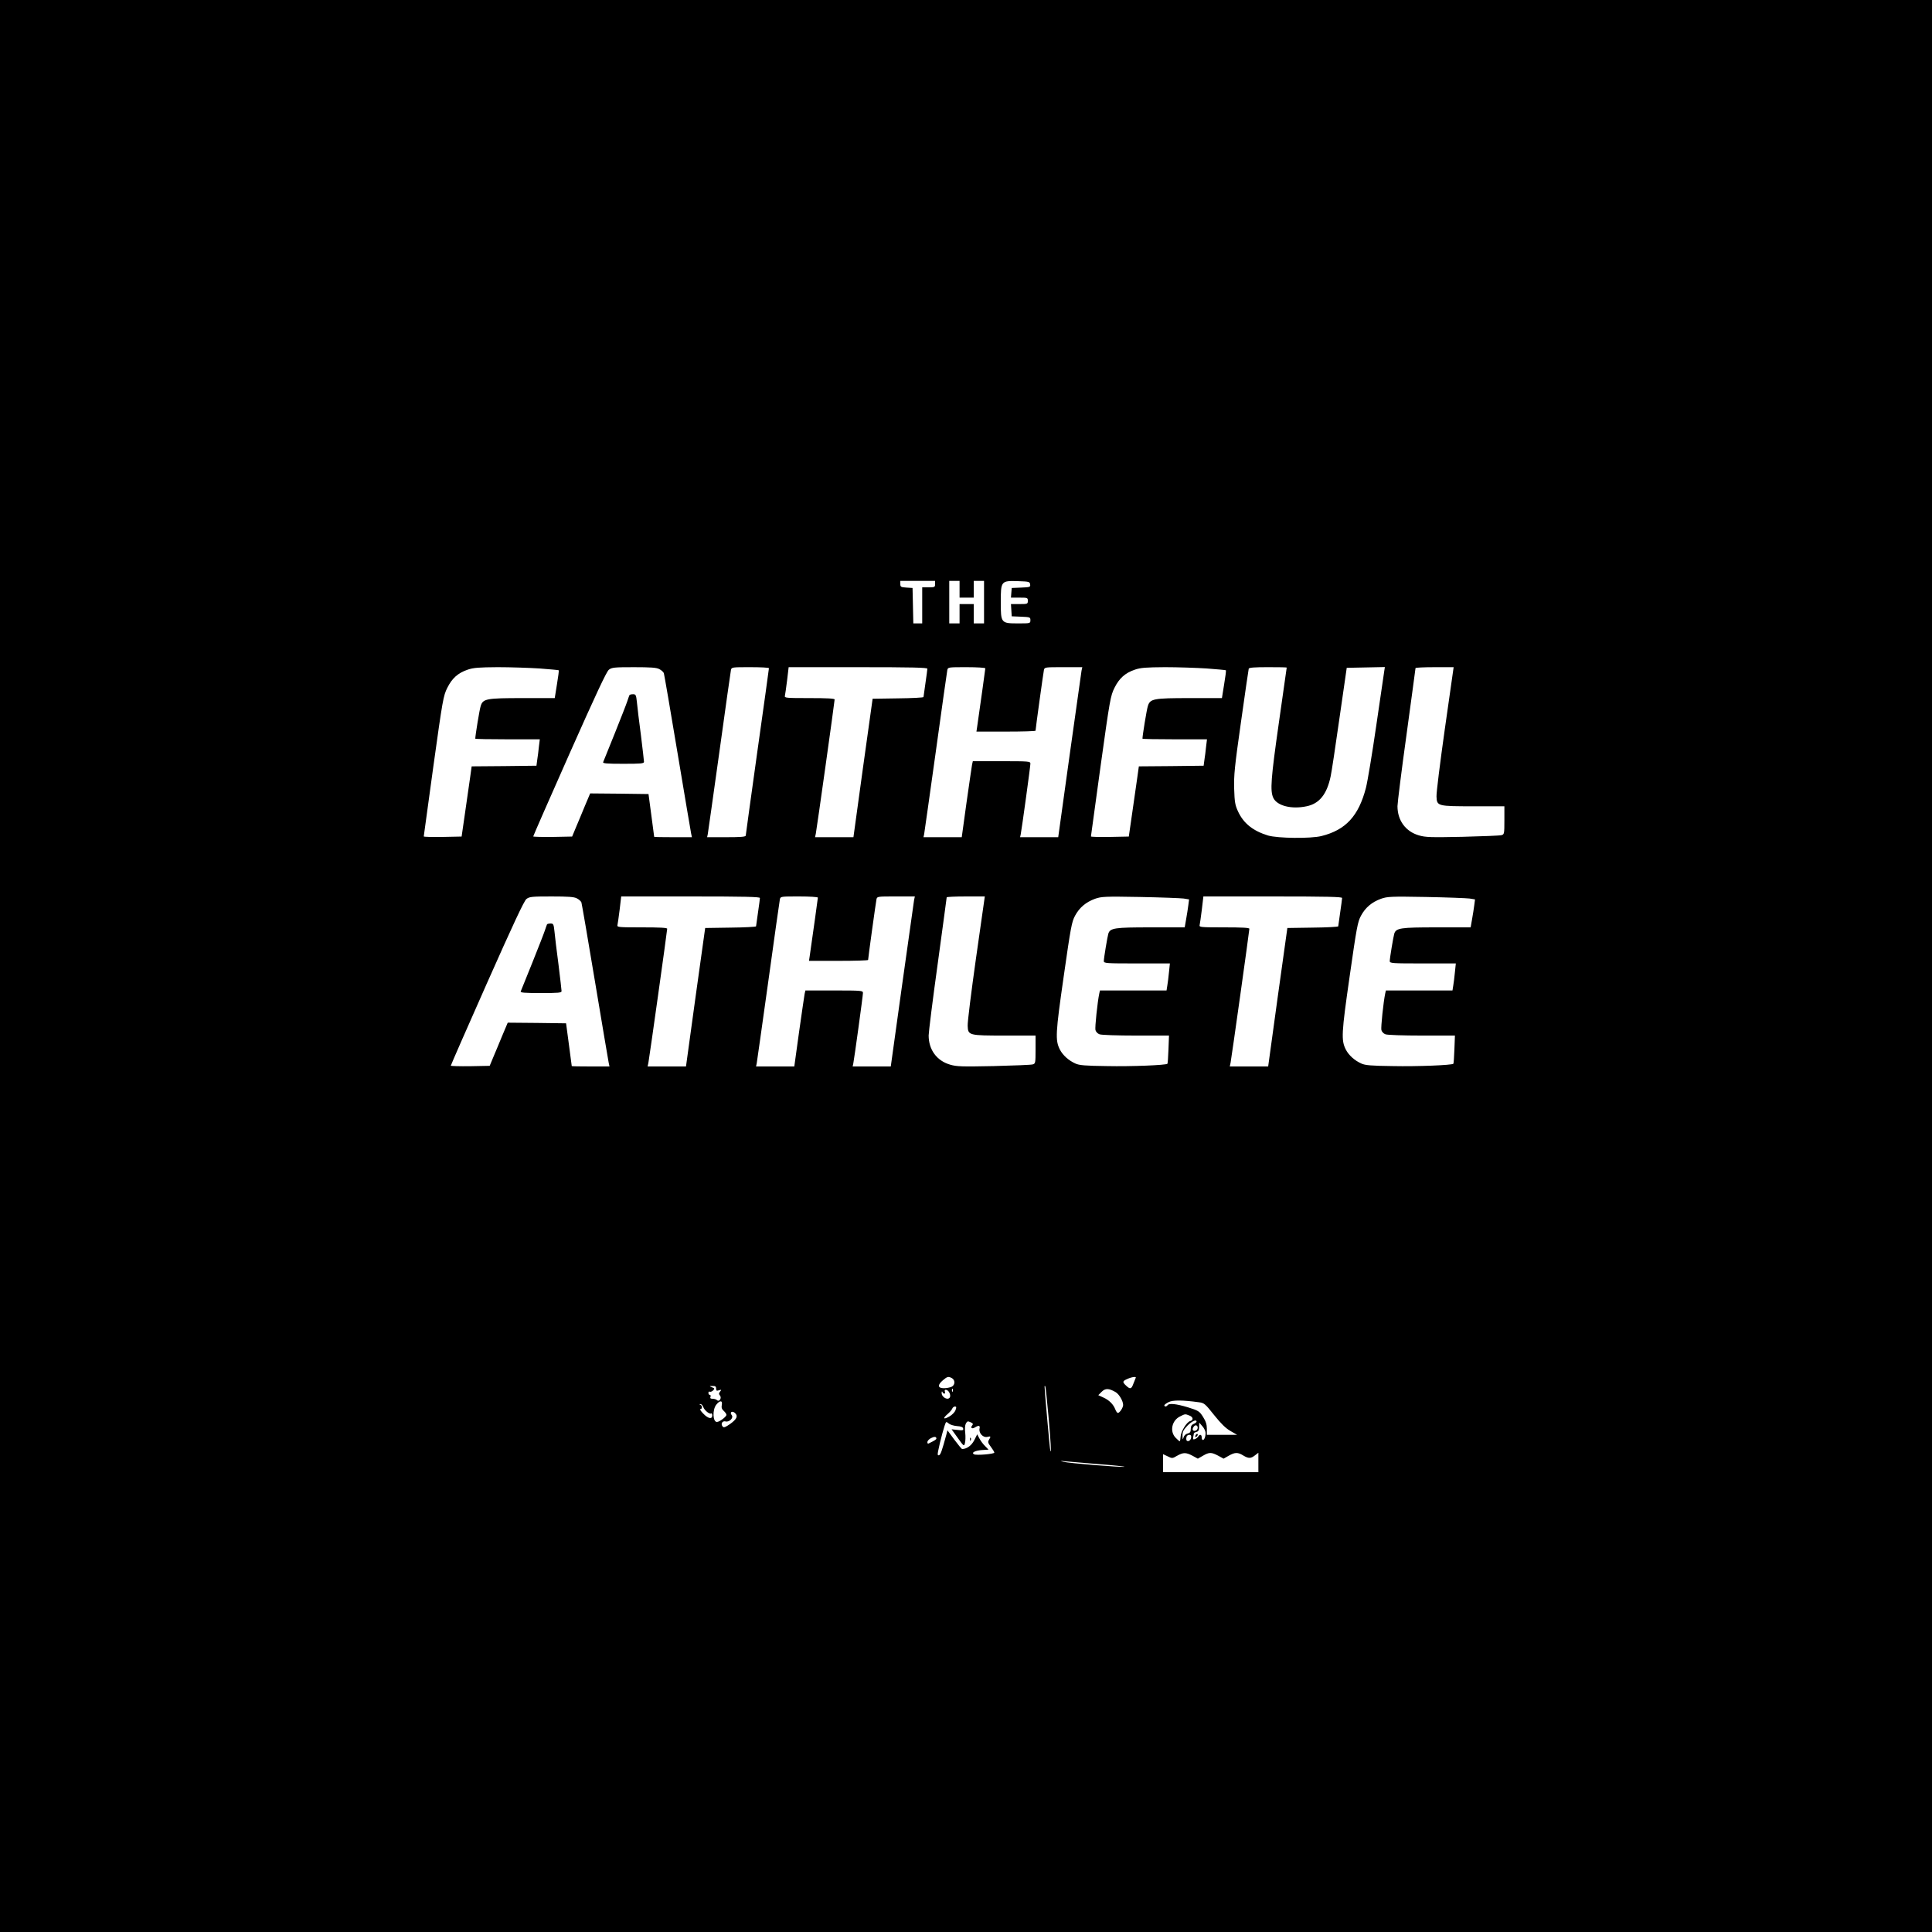<?xml version="1.0" standalone="no"?>
<!DOCTYPE svg PUBLIC "-//W3C//DTD SVG 20010904//EN"
 "http://www.w3.org/TR/2001/REC-SVG-20010904/DTD/svg10.dtd">
<svg version="1.0" xmlns="http://www.w3.org/2000/svg"
 width="1500pt" height="1500pt" viewBox="0 0 1500 1500"
 preserveAspectRatio="xMidYMid meet">
<g transform="translate(0,1500) scale(0.1,-0.1)"
fill="#000000" stroke="none">
<path d="M0 7500 l0 -7500 7500 0 7500 0 0 7500 0 7500 -7500 0 -7500 0 0
-7500z m7260 2965 c0 -23 -3 -25 -50 -25 l-50 0 0 -140 0 -140 -35 0 -34 0 -3
138 -3 137 -47 3 c-43 3 -48 5 -48 28 l0 24 135 0 135 0 0 -25z m190 -40 l0
-65 55 0 55 0 0 65 0 65 40 0 40 0 0 -165 0 -165 -40 0 -40 0 0 75 0 75 -55 0
-55 0 0 -75 0 -75 -40 0 -40 0 0 165 0 165 40 0 40 0 0 -65z m548 38 c3 -21
-1 -22 -70 -25 l-73 -3 -3 -37 -3 -38 65 0 c64 0 66 -1 66 -25 0 -24 -2 -25
-66 -25 l-65 0 3 -47 3 -48 73 -3 c69 -3 72 -4 72 -27 0 -25 -1 -25 -95 -25
-133 0 -135 2 -135 165 0 164 2 167 133 163 86 -3 92 -4 95 -25z m-3809 -653
c79 -6 146 -12 149 -14 2 -3 -4 -52 -14 -110 l-17 -106 -249 0 c-283 0 -309
-5 -326 -62 -9 -25 -42 -230 -42 -253 0 -3 113 -5 251 -5 l250 0 -7 -57 c-3
-32 -9 -78 -13 -103 l-6 -45 -252 -3 -251 -2 -12 -86 c-7 -47 -24 -169 -39
-272 l-27 -187 -147 -3 c-81 -1 -147 0 -147 4 0 3 34 250 75 547 72 517 77
545 108 607 37 74 82 115 159 141 44 15 85 18 233 19 99 0 245 -5 324 -10z
m930 -5 c16 -8 31 -22 35 -31 3 -9 51 -287 106 -618 55 -330 103 -613 106
-628 l6 -28 -146 0 c-80 0 -146 1 -147 3 0 1 -10 76 -22 167 l-22 165 -226 3
-227 2 -43 -102 c-23 -57 -55 -132 -70 -168 l-27 -65 -151 -3 c-83 -1 -151 1
-151 4 0 4 126 292 281 641 203 457 288 639 306 653 23 18 41 20 195 20 129 0
176 -3 197 -15z m851 7 c0 -4 -40 -295 -90 -647 -49 -352 -90 -646 -90 -652 0
-10 -37 -13 -150 -13 l-150 0 5 23 c2 12 43 299 90 637 47 338 87 625 90 638
5 22 8 22 150 22 80 0 145 -3 145 -8z m1230 -4 c0 -7 -7 -58 -15 -113 -8 -55
-15 -103 -15 -107 0 -4 -89 -9 -197 -10 l-198 -3 -75 -537 -74 -538 -149 0
-149 0 6 28 c7 34 146 1025 146 1041 0 8 -56 11 -196 11 -181 0 -195 1 -190
18 2 9 10 63 17 120 l12 102 539 0 c424 0 538 -3 538 -12z m450 3 c0 -7 -40
-291 -64 -458 l-5 -33 230 0 c126 0 229 3 229 7 0 14 60 448 65 471 5 22 8 22
151 22 l147 0 -6 -27 c-2 -16 -44 -313 -93 -660 l-88 -633 -148 0 -148 0 5 23
c7 33 75 526 75 548 0 18 -11 19 -224 19 l-223 0 -6 -27 c-3 -16 -22 -148 -43
-295 l-37 -268 -149 0 -148 0 5 23 c2 12 43 299 90 637 47 338 87 625 90 638
5 22 8 22 150 22 80 0 145 -4 145 -9z m1719 -1 c79 -6 146 -12 149 -14 2 -3
-4 -52 -14 -110 l-17 -106 -249 0 c-283 0 -309 -5 -326 -62 -9 -25 -42 -230
-42 -253 0 -3 113 -5 251 -5 l250 0 -7 -57 c-3 -32 -9 -78 -13 -103 l-6 -45
-252 -3 -251 -2 -12 -86 c-7 -47 -24 -169 -39 -272 l-27 -187 -147 -3 c-81 -1
-147 0 -147 4 0 3 34 250 75 547 72 517 77 545 108 607 37 74 82 115 159 141
44 15 85 18 233 19 99 0 245 -5 324 -10z m621 7 c0 -2 -27 -192 -60 -422 -63
-441 -70 -535 -44 -590 29 -61 141 -90 258 -65 99 20 158 93 187 232 7 29 37
231 68 448 l57 395 148 3 148 3 -5 -33 c-3 -18 -31 -208 -62 -423 -31 -214
-67 -431 -80 -482 -57 -219 -157 -327 -345 -374 -84 -21 -339 -18 -415 4 -117
36 -190 94 -233 187 -22 47 -27 72 -30 175 -3 105 3 169 53 520 31 220 58 406
60 413 3 9 42 12 150 12 80 0 145 -1 145 -3z m1228 -474 c-37 -263 -67 -500
-65 -528 3 -74 8 -75 290 -75 l237 0 0 -109 c0 -104 -1 -109 -22 -115 -13 -4
-149 -9 -303 -13 -246 -5 -287 -4 -338 11 -104 30 -167 116 -167 227 0 24 31
274 70 554 38 281 70 513 70 518 0 4 67 7 148 7 l148 0 -68 -477z m-6739
-1318 c16 -8 31 -22 35 -31 3 -9 51 -287 106 -618 55 -330 103 -613 106 -628
l6 -28 -146 0 c-80 0 -146 1 -147 3 0 1 -10 76 -22 167 l-22 165 -226 3 -227
2 -43 -102 c-23 -57 -55 -132 -70 -168 l-27 -65 -151 -3 c-83 -1 -151 1 -151
4 0 4 126 292 281 641 203 457 288 639 306 653 23 18 41 20 195 20 129 0 176
-3 197 -15z m1421 3 c0 -7 -7 -58 -15 -113 -8 -55 -15 -103 -15 -107 0 -4 -89
-9 -197 -10 l-198 -3 -75 -537 -74 -538 -149 0 -149 0 6 28 c7 34 146 1025
146 1041 0 8 -56 11 -196 11 -181 0 -195 1 -190 18 2 9 10 63 17 120 l12 102
539 0 c424 0 538 -3 538 -12z m450 3 c0 -7 -40 -291 -64 -458 l-5 -33 230 0
c126 0 229 3 229 7 0 14 60 448 65 471 5 22 8 22 151 22 l147 0 -6 -27 c-2
-16 -44 -313 -93 -660 l-88 -633 -148 0 -148 0 5 23 c7 33 75 526 75 548 0 18
-11 19 -224 19 l-223 0 -6 -27 c-3 -16 -22 -148 -43 -295 l-37 -268 -149 0
-148 0 5 23 c2 12 43 299 90 637 47 338 87 625 90 638 5 22 8 22 150 22 80 0
145 -4 145 -9z m1228 -468 c-37 -263 -67 -500 -65 -528 3 -74 8 -75 290 -75
l237 0 0 -109 c0 -104 -1 -109 -22 -115 -13 -4 -149 -9 -303 -13 -246 -5 -287
-4 -338 11 -104 30 -167 116 -167 227 0 24 31 274 70 554 38 281 70 513 70
518 0 4 67 7 148 7 l148 0 -68 -477z m1611 461 l43 -7 -6 -46 c-3 -25 -11 -74
-17 -108 l-11 -63 -265 0 c-280 0 -314 -5 -328 -49 -7 -23 -35 -190 -35 -213
0 -17 19 -18 256 -18 l257 0 -7 -67 c-4 -38 -9 -85 -13 -105 l-6 -38 -258 0
-259 0 -5 -22 c-14 -65 -35 -265 -30 -285 3 -13 17 -28 31 -33 14 -6 141 -10
282 -10 l258 0 -4 -107 c-2 -60 -6 -110 -8 -112 -11 -11 -280 -22 -469 -18
-168 2 -217 6 -246 20 -53 24 -97 64 -120 108 -37 73 -34 126 30 571 54 378
62 422 88 469 34 63 84 105 155 131 49 17 75 19 348 14 162 -3 315 -9 339 -12z
m1231 4 c0 -7 -7 -58 -15 -113 -8 -55 -15 -103 -15 -107 0 -4 -89 -9 -197 -10
l-198 -3 -75 -537 -74 -538 -149 0 -149 0 6 28 c7 34 146 1025 146 1041 0 8
-56 11 -196 11 -181 0 -195 1 -190 18 2 9 10 63 17 120 l12 102 539 0 c424 0
538 -3 538 -12z m989 -4 l43 -7 -6 -46 c-3 -25 -11 -74 -17 -108 l-11 -63
-265 0 c-280 0 -314 -5 -328 -49 -7 -23 -35 -190 -35 -213 0 -17 19 -18 256
-18 l257 0 -7 -67 c-4 -38 -9 -85 -13 -105 l-6 -38 -258 0 -259 0 -5 -22 c-14
-65 -35 -265 -30 -285 3 -13 17 -28 31 -33 14 -6 141 -10 282 -10 l258 0 -4
-107 c-2 -60 -6 -110 -8 -112 -11 -11 -280 -22 -469 -18 -168 2 -217 6 -246
20 -53 24 -97 64 -120 108 -37 73 -34 126 30 571 54 378 62 422 88 469 34 63
84 105 155 131 49 17 75 19 348 14 162 -3 315 -9 339 -12z m-4018 -3724 c26
-15 25 -54 -3 -67 -13 -6 -40 -11 -60 -11 -48 0 -51 25 -7 62 34 29 42 31 70
16z m1427 3 c-2 -5 -10 -25 -18 -45 -16 -44 -25 -46 -57 -16 -30 28 -29 35 10
52 35 16 71 20 65 9z m-3258 -84 c0 -17 4 -19 22 -13 20 6 21 5 9 -10 -11 -13
-11 -19 -1 -31 16 -19 -6 -53 -24 -35 -5 5 -20 10 -33 10 -16 0 -21 4 -17 15
4 8 1 15 -5 15 -6 0 -11 7 -11 16 0 8 5 12 10 9 6 -3 17 1 26 9 14 15 13 17
-8 25 -23 10 -23 10 5 10 21 1 27 -4 27 -20z m2580 -210 c19 -213 23 -296 15
-274 -4 8 -45 472 -45 499 0 5 2 7 5 4 3 -3 14 -106 25 -229z m-743 189 c-3
-8 -6 -5 -6 6 -1 11 2 17 5 13 3 -3 4 -12 1 -19z m1264 -6 c27 -15 59 -69 59
-100 0 -21 -27 -62 -41 -62 -5 0 -14 12 -20 28 -15 39 -48 72 -93 92 l-39 18
26 26 c29 29 56 28 108 -2z m-1291 -3 c7 -11 9 -27 6 -35 -12 -31 -67 -4 -65
33 0 10 3 13 6 6 2 -7 9 -13 15 -13 6 0 8 7 4 15 -9 23 22 18 34 -6z m1938
-76 c41 -5 49 -12 118 -99 53 -66 90 -103 127 -124 l52 -30 -117 0 -118 0 0
47 c0 34 -8 58 -30 93 -28 44 -35 48 -118 74 -90 27 -146 33 -157 16 -8 -12
-25 -13 -25 -1 0 5 15 16 33 25 32 17 111 16 235 -1z m-3704 -21 c-4 -20 0
-33 15 -46 12 -11 21 -24 21 -31 0 -14 -54 -55 -74 -55 -32 0 -36 94 -5 134
28 35 50 35 43 -2z m-144 -16 c10 -27 49 -58 62 -50 4 3 8 -4 8 -15 0 -32 -32
-26 -70 14 -19 19 -29 35 -22 35 16 0 15 27 0 33 -10 4 -10 6 0 6 7 1 17 -10
22 -23z m1959 -23 c-5 -16 -26 -38 -49 -51 -46 -26 -53 -15 -12 20 15 13 31
31 35 41 3 9 13 17 21 17 12 0 13 -6 5 -27z m-1711 -25 c23 -23 12 -46 -37
-82 -40 -28 -52 -32 -60 -22 -18 21 -3 47 23 40 29 -7 64 29 47 49 -19 23 5
37 27 15z m3526 -18 c30 -11 34 -36 7 -43 -28 -7 -74 -83 -75 -123 -1 -19 -4
-34 -7 -34 -3 0 -17 13 -32 28 -47 49 -29 134 35 165 39 20 40 20 72 7z
m-1686 -77 c-16 -19 -1 -30 22 -15 29 18 41 15 35 -10 -7 -34 28 -72 60 -64
28 7 30 4 13 -23 -10 -16 -7 -25 15 -54 15 -20 27 -40 27 -45 0 -11 -140 -23
-158 -13 -23 13 9 29 63 33 l50 3 -27 28 c-16 15 -35 42 -44 59 l-17 32 -23
-46 c-21 -41 -58 -68 -94 -68 -4 0 -31 33 -61 73 l-53 72 -9 -35 c-33 -121
-44 -154 -56 -158 -11 -4 -13 3 -8 29 15 79 53 218 62 227 3 3 13 -2 22 -11
10 -8 38 -17 63 -19 32 -2 46 -8 48 -19 3 -14 -4 -16 -43 -11 l-47 5 48 -67
c48 -67 49 -67 56 -39 4 15 5 51 2 79 -4 31 -2 59 5 72 10 18 15 20 36 10 20
-9 22 -14 13 -25z m1742 29 c0 -4 -10 -12 -22 -17 -17 -7 -23 -19 -23 -39 0
-24 -5 -31 -25 -36 -14 -3 -27 -16 -31 -30 -6 -21 -7 -19 -8 12 -1 30 6 45 37
78 35 36 72 53 72 32z m70 -87 c0 -30 -10 -55 -21 -55 -5 0 -9 9 -9 20 0 23
-15 27 -27 7 -4 -8 -16 -16 -25 -20 -14 -5 -17 -2 -14 16 3 12 5 25 5 28 1 4
10 9 21 12 15 4 20 14 20 39 l1 33 24 -28 c14 -15 25 -39 25 -52z m-63 31 c-8
-19 -37 -21 -37 -3 0 7 5 18 12 25 15 15 33 -1 25 -22z m-49 -68 c-4 -29 -38
-38 -38 -10 0 22 8 32 27 32 9 0 13 -8 11 -22z m-1978 -7 c0 -7 -14 -16 -62
-39 -5 -2 -8 3 -8 12 0 8 12 22 27 30 27 14 43 13 43 -3z m1988 -133 l42 -23
40 23 c49 28 64 28 118 0 l42 -23 40 23 c48 27 70 28 112 2 42 -25 59 -25 92
1 l26 20 0 -75 0 -76 -370 0 -370 0 0 70 0 70 36 -17 c34 -17 37 -17 72 4 49
27 68 28 120 1z m-734 -65 c120 -9 213 -19 206 -21 -18 -6 -439 28 -475 39
-27 8 -26 8 10 4 22 -2 139 -12 259 -22z"/>
<path d="M4887 9603 c-2 -5 -10 -26 -17 -48 -7 -22 -51 -134 -97 -249 -47
-115 -87 -215 -90 -223 -4 -10 25 -13 156 -13 137 0 161 2 161 15 0 8 -11 102
-24 208 -14 105 -28 220 -31 255 -6 57 -9 62 -30 62 -13 0 -26 -3 -28 -7z"/>
<path d="M4247 7823 c-2 -5 -10 -26 -17 -48 -7 -22 -51 -134 -97 -249 -47
-115 -87 -215 -90 -223 -4 -10 25 -13 156 -13 137 0 161 2 161 15 0 8 -11 102
-24 208 -14 105 -28 220 -31 255 -6 57 -9 62 -30 62 -13 0 -26 -3 -28 -7z"/>
<path d="M7531 3824 c0 -11 3 -14 6 -6 3 7 2 16 -1 19 -3 4 -6 -2 -5 -13z"/>
<path d="M9287 3863 c-4 -3 -7 -11 -7 -17 0 -6 5 -5 12 2 6 6 9 14 7 17 -3 3
-9 2 -12 -2z"/>
</g>
</svg>
